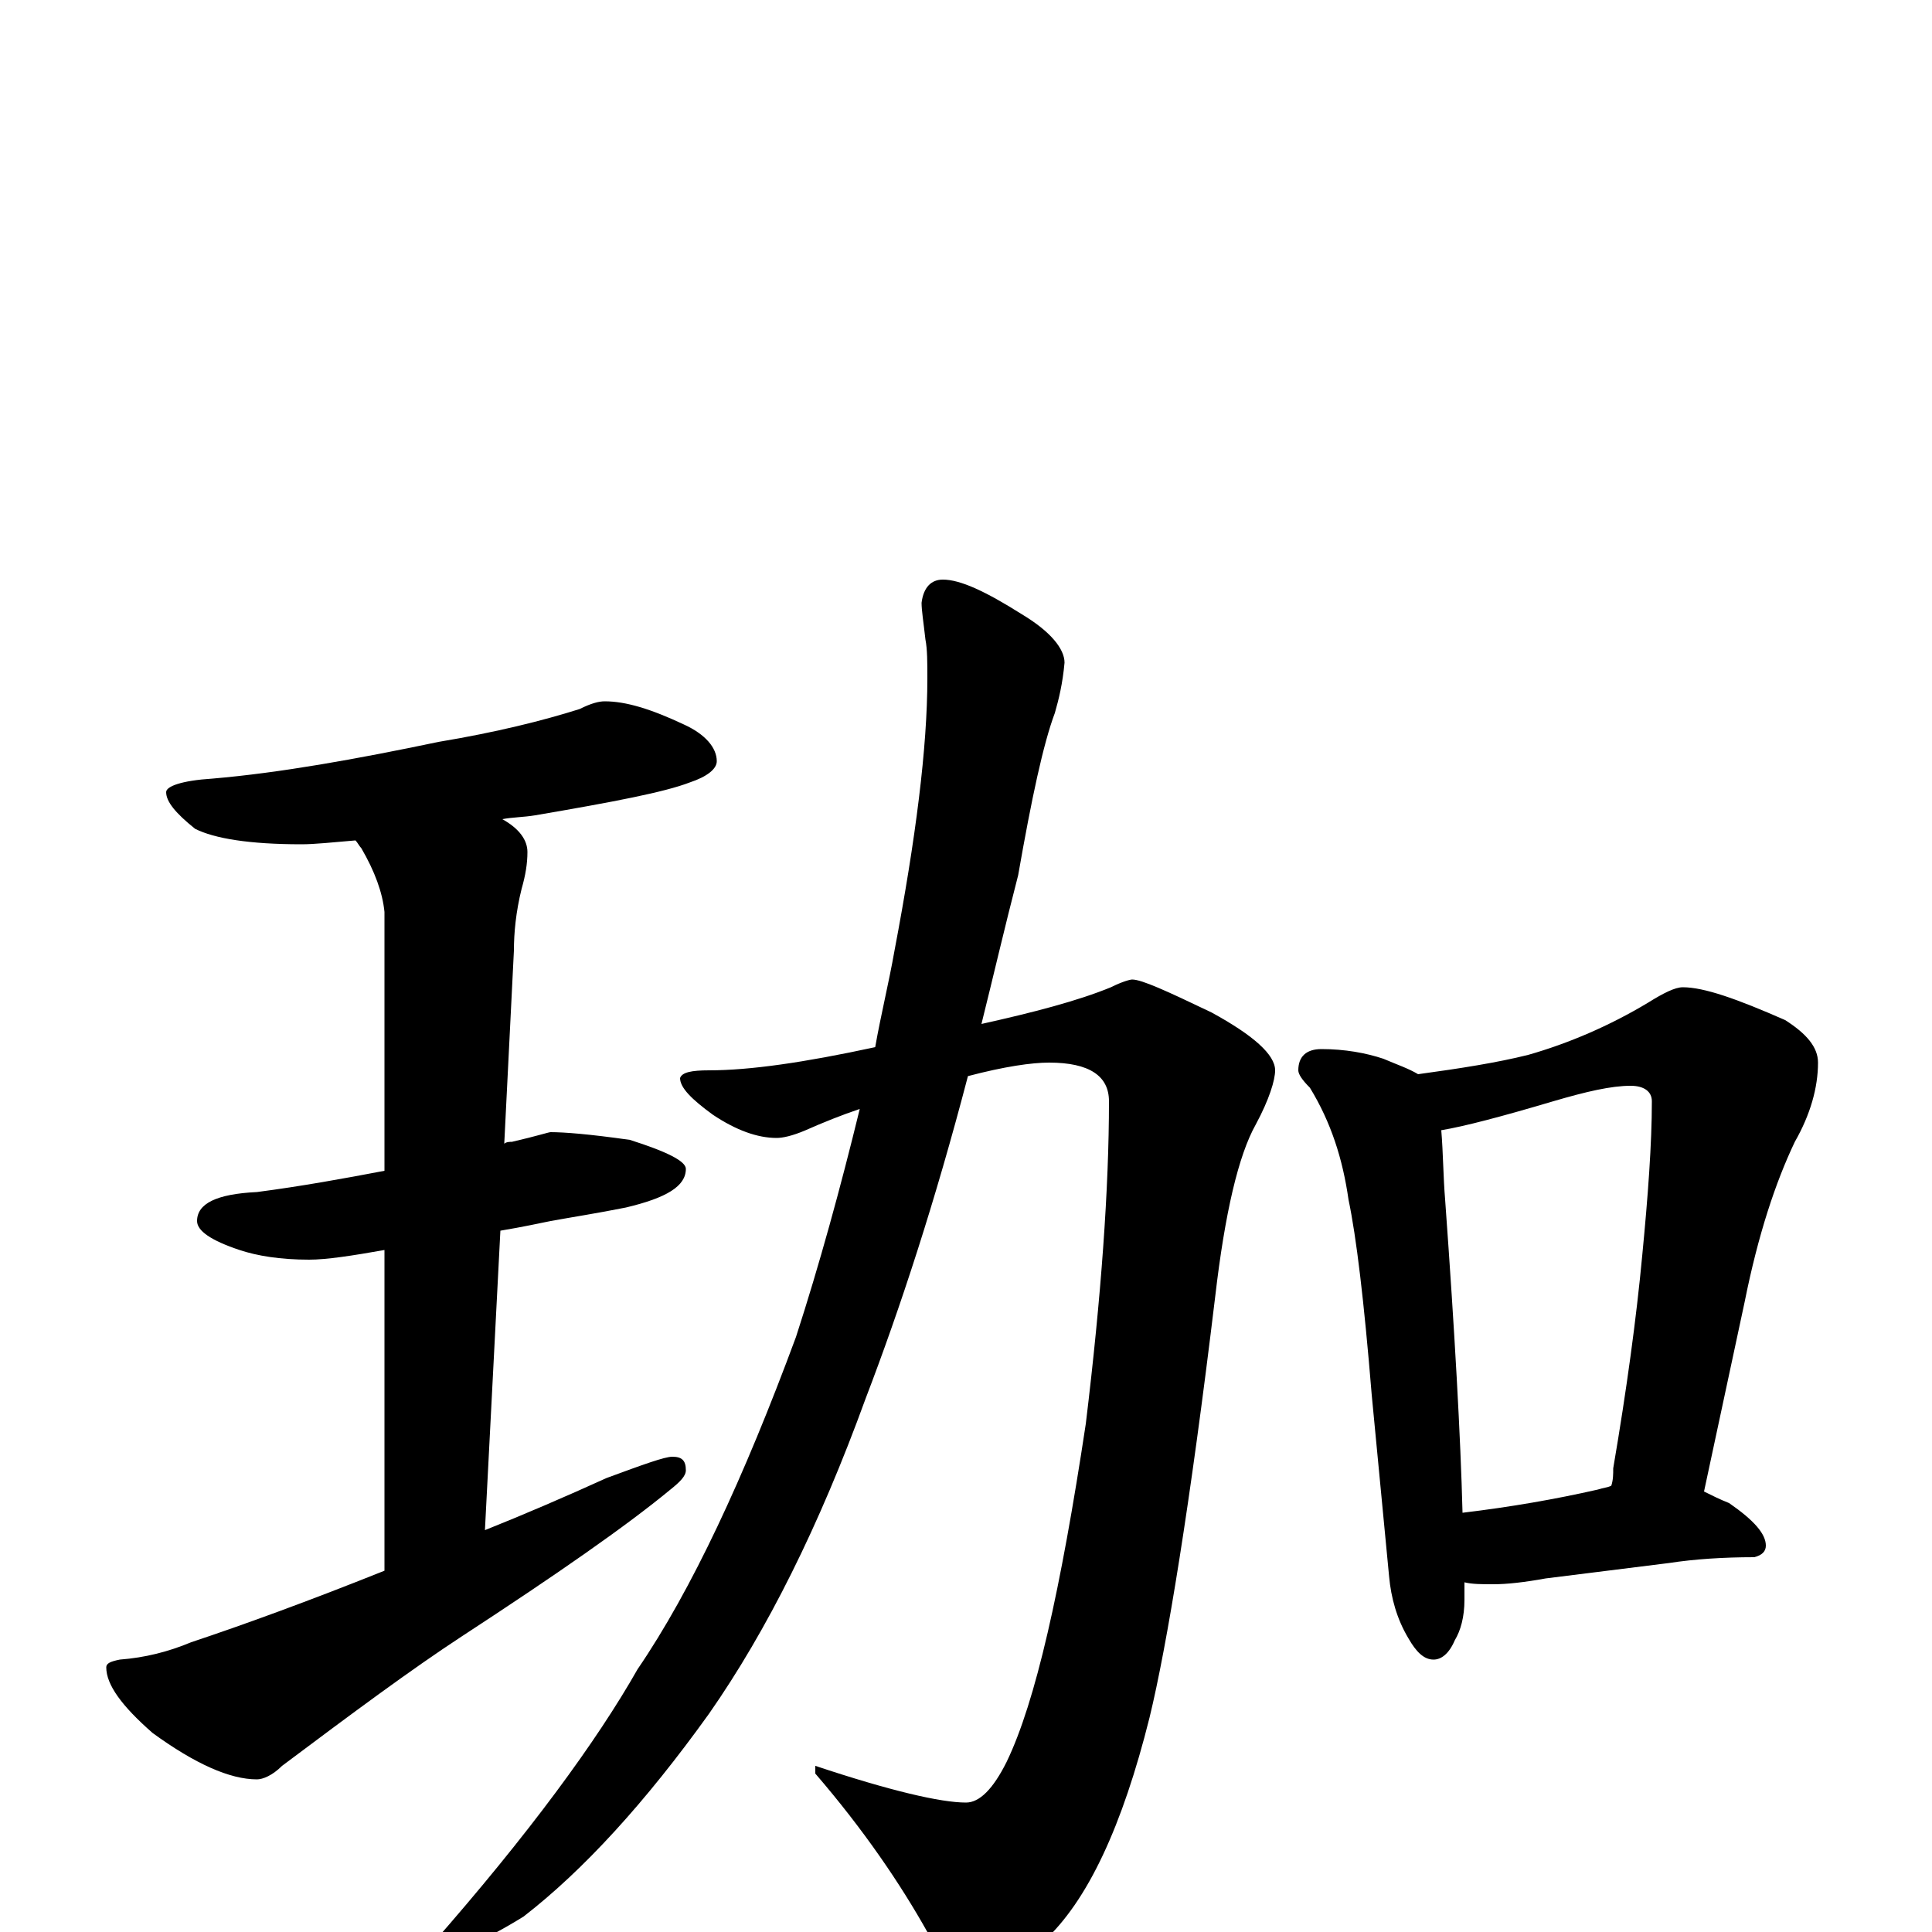 <?xml version="1.0" encoding="utf-8" ?>
<!DOCTYPE svg PUBLIC "-//W3C//DTD SVG 1.1//EN" "http://www.w3.org/Graphics/SVG/1.1/DTD/svg11.dtd">
<svg version="1.1" id="Layer_1" xmlns="http://www.w3.org/2000/svg" xmlns:xlink="http://www.w3.org/1999/xlink" x="0px" y="145px" width="1000px" height="1000px" viewBox="0 0 1000 1000" enable-background="new 0 0 1000 1000" xml:space="preserve">
<g id="Layer_1">
<path id="glyph" transform="matrix(1 0 0 -1 0 1000)" d="M313,637C324,637 337,633 354,625C365,620 371,613 371,606C371,602 366,598 357,595C344,590 318,585 277,578C271,577 265,577 260,576C269,571 273,565 273,559C273,553 272,547 270,540C267,528 266,517 266,508l-5,-100C262,409 264,409 265,409C278,412 284,414 285,414C292,414 305,413 326,410C345,404 355,399 355,395C355,386 345,380 324,375C309,372 296,370 285,368C280,367 271,365 259,363l-8,-155C271,216 292,225 314,235C333,242 344,246 348,246C353,246 355,244 355,239C355,236 352,233 347,229C324,210 288,185 239,153C213,136 182,113 146,86C141,81 136,79 133,79C119,79 101,87 79,103C63,117 55,128 55,137C55,139 57,140 62,141C75,142 87,145 99,150C126,159 159,171 199,187l0,166C182,350 169,348 160,348C145,348 133,350 124,353C109,358 102,363 102,368C102,377 112,382 133,383C156,386 178,390 199,394l0,134C198,538 194,549 187,561C186,562 185,564 184,565C172,564 163,563 156,563C129,563 111,566 101,571C91,579 86,585 86,590C86,593 94,596 110,597C145,600 184,607 227,616C257,621 281,627 300,633C306,636 310,637 313,637M586,493C591,493 604,487 627,476C649,464 660,454 660,446C660,441 657,431 650,418C641,402 634,372 629,329C616,221 604,148 595,111C581,55 563,16 540,-5C525,-17 513,-23 504,-23C496,-23 488,-15 480,0C466,25 447,53 422,82l0,4C461,73 487,67 500,67C507,67 514,74 521,88C536,119 549,177 562,263C570,329 574,385 574,430C574,443 564,450 543,450C534,450 520,448 501,443C484,378 466,323 448,276C424,210 397,156 367,113C334,67 302,32 271,8C250,-5 235,-11 227,-11C224,-11 223,-10 223,-7C274,51 309,99 330,136C358,177 385,235 412,308C424,345 435,385 445,426C436,423 426,419 417,415C410,412 405,411 402,411C392,411 381,415 369,423C358,431 352,437 352,442C353,445 358,446 367,446C388,446 416,450 453,458C456,475 460,491 463,508C474,566 480,613 480,649C480,657 480,664 479,669C478,678 477,684 477,688C478,696 482,700 488,700C497,700 510,694 529,682C544,673 551,664 551,657C550,646 548,638 546,631C540,615 534,587 527,547C520,520 514,494 508,470C535,476 558,482 575,489C581,492 585,493 586,493M684,457C696,457 707,455 716,452C723,449 729,447 734,444C756,447 775,450 791,454C812,460 833,469 853,481C861,486 867,489 871,489C882,489 899,483 924,472C935,465 941,458 941,450C941,437 937,423 929,409C919,388 910,361 903,326l-21,-98C886,226 890,224 895,222C908,213 914,206 914,200C914,197 912,195 908,194C892,194 877,193 864,191l-64,-8C789,181 780,180 773,180C767,180 762,180 758,181C758,178 758,175 758,172C758,163 756,156 753,151C750,144 746,141 742,141C737,141 733,145 729,152C723,162 720,173 719,184l-9,94C706,327 702,360 698,379C695,400 689,419 678,437C674,441 672,444 672,446C672,453 676,457 684,457M757,217C782,220 805,224 827,229C830,230 832,230 834,231C835,234 835,237 835,240C842,281 847,318 850,350C853,381 855,408 855,430C855,435 851,438 844,438C834,438 821,435 804,430C777,422 758,417 746,415C747,403 747,391 748,379C753,310 756,256 757,217z"/>
</g>
</svg>
